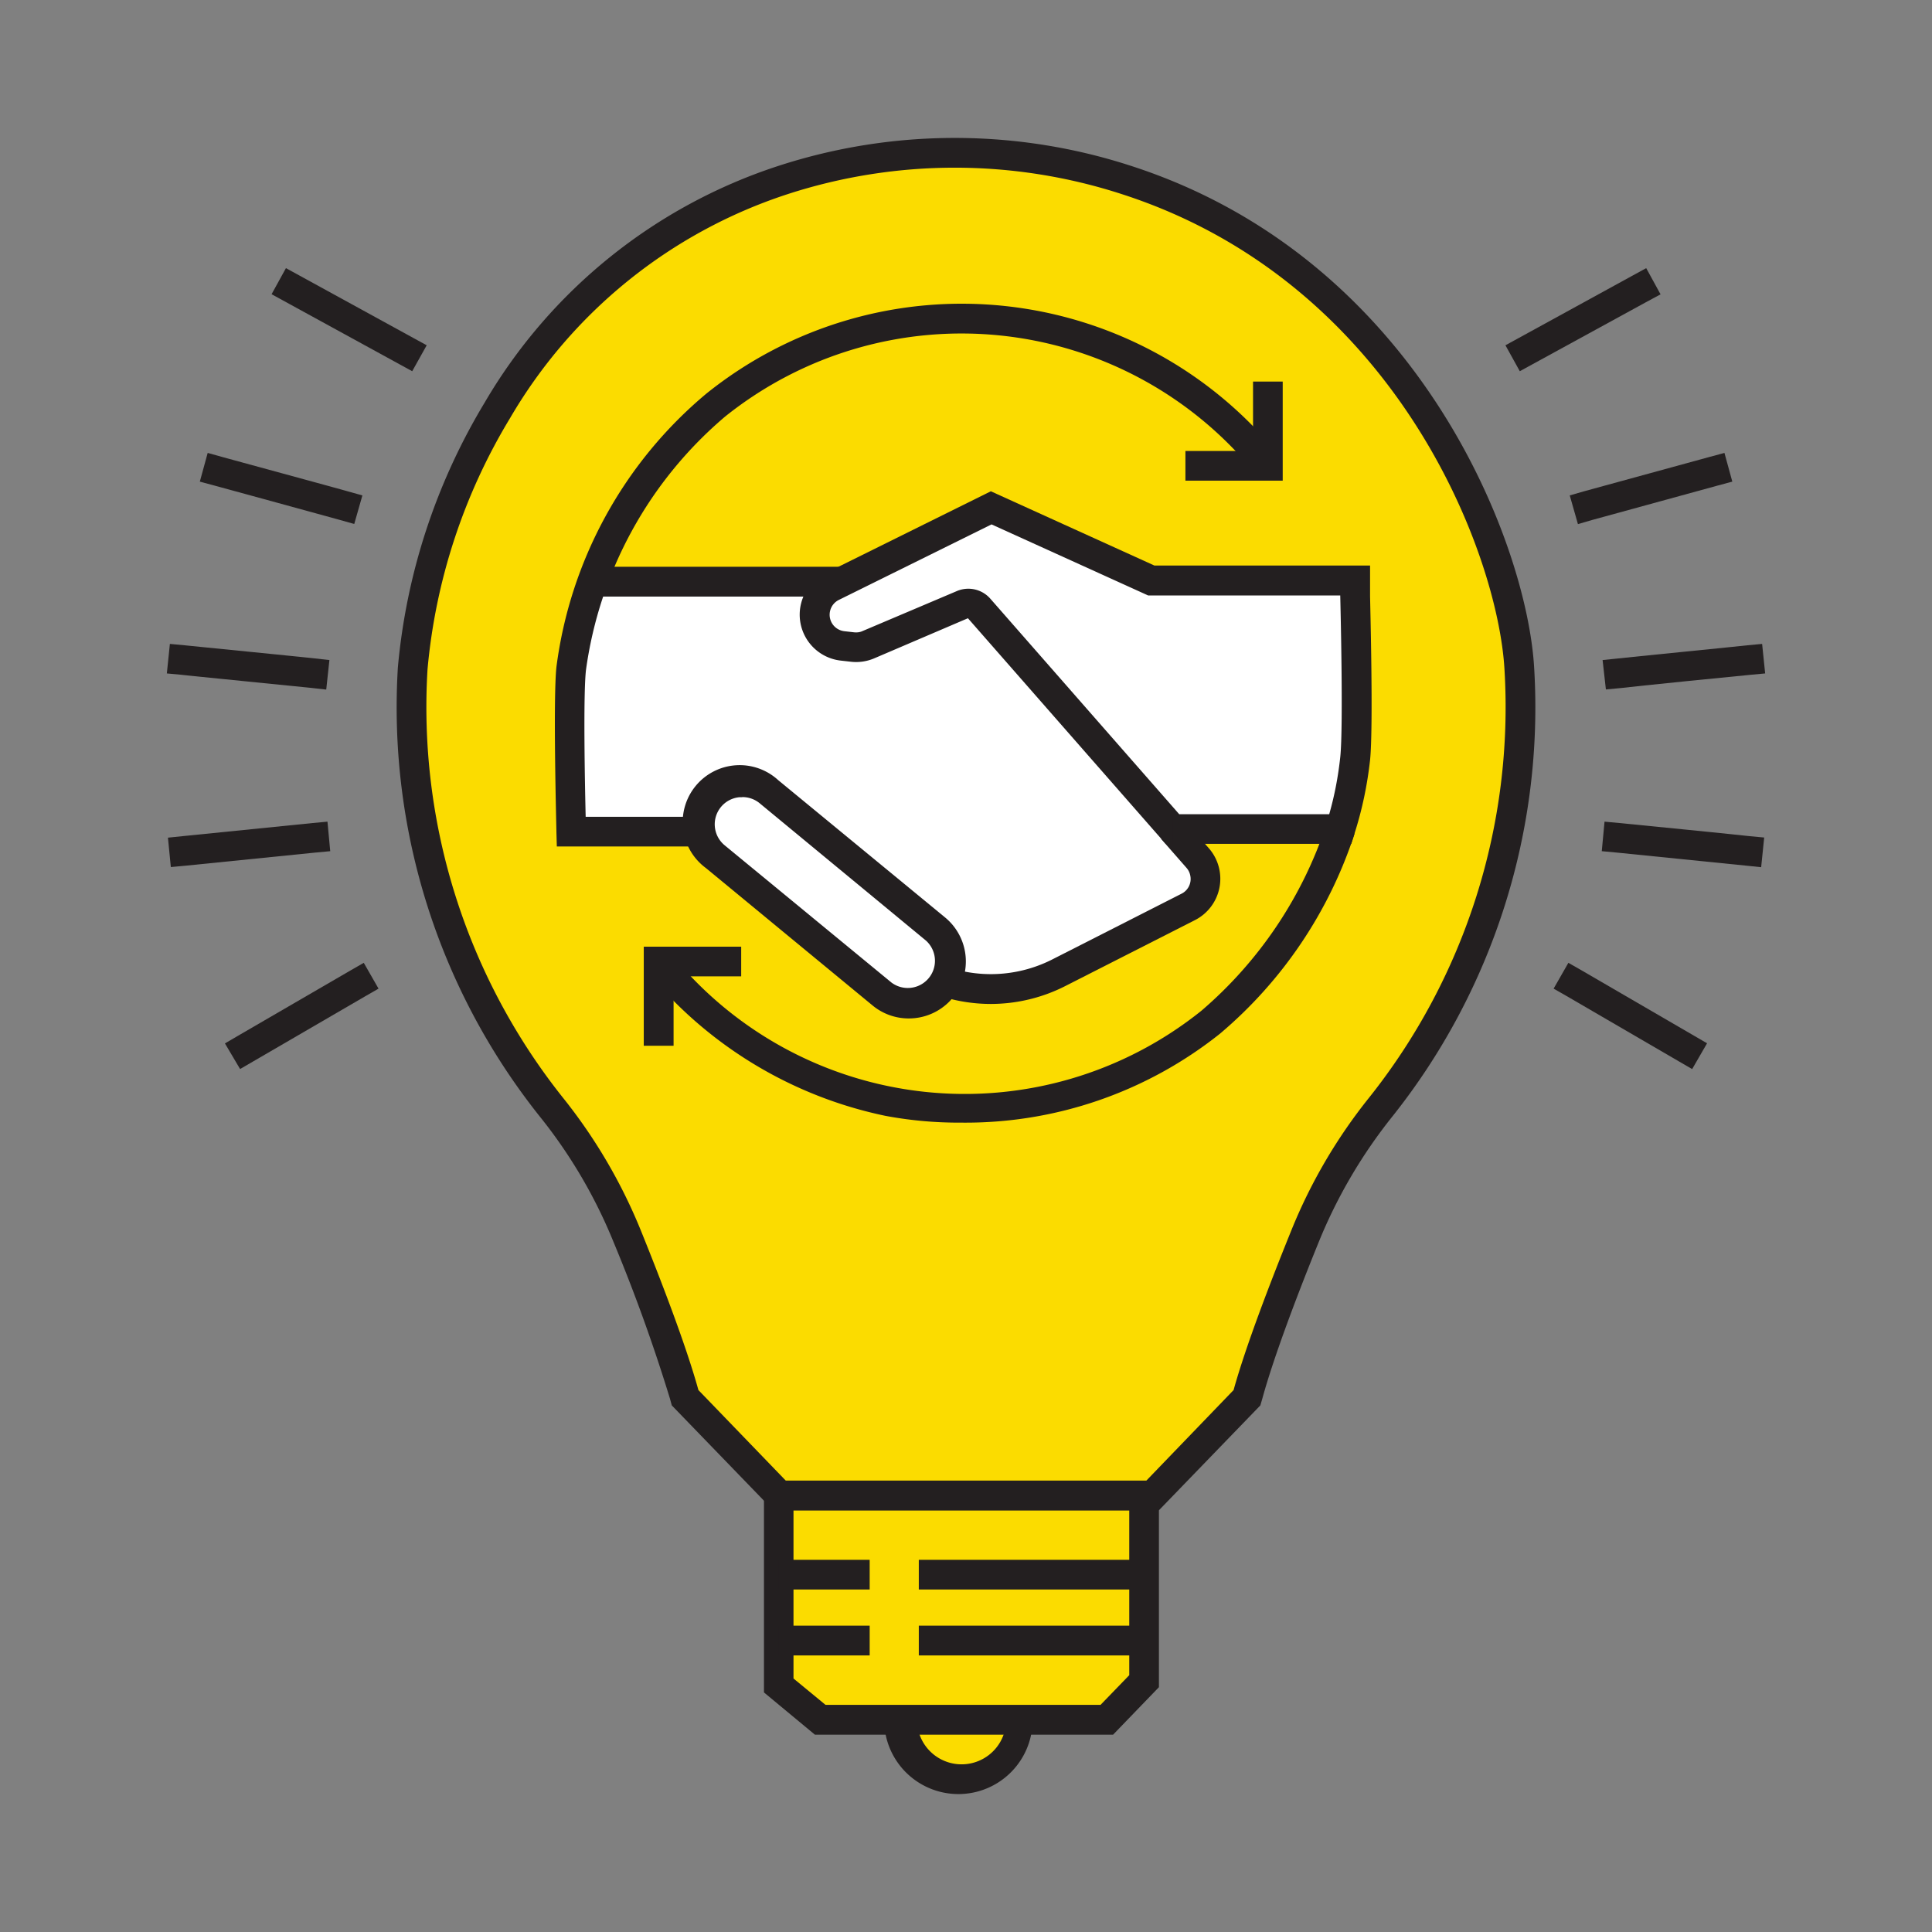<svg xmlns="http://www.w3.org/2000/svg" fill="none" viewBox="0 0 14 14"><rect x="0" y="0" width="14" height="14" fill="#808080" stroke="none"/><g fill="#231F20"><path class="ic_a_idea" d="m11.434 3.797-.059-.207.104-.03.913-.25.104-.028.057.208-.104.028-.912.25-.103.03ZM11.013 2.69l-.104-.188.095-.052.83-.455.095-.052.104.19-.095.051-.83.454-.095.052ZM11.637 4.997l-.024-.214.107-.011c.067-.008.906-.091.942-.096l.107-.01.022.214-.107.01c-.01 0-.875.087-.94.096l-.107.01ZM12.762 6.284l-.107-.011-.94-.095-.108-.01.02-.214.108.01c.067.006.906.09.942.095l.107.01-.022.215ZM12.262 7.747l-.093-.054-.818-.476-.093-.053.107-.187.093.053.819.476.093.054-.108.187Z"/></g><g fill="#231F20"><path class="ic_a_idea" d="m2.567 3.797-.103-.029a547.7 547.7 0 0 0-.912-.25l-.104-.028.057-.208.104.029c.035.01.848.231.913.25l.104.029-.059.207ZM2.987 2.69l-.095-.052-.829-.454-.095-.052.104-.189.095.052.83.455.095.052-.105.188ZM2.364 4.997l-.107-.012c-.066-.007-.932-.093-.94-.095l-.108-.01.022-.214.107.01c.035.004.875.087.942.095l.107.012-.023.214ZM1.238 6.284l-.021-.214.107-.011.942-.095.107-.01.02.214-.107.01-.94.095-.108.01ZM1.74 7.747l-.11-.186.094-.055.818-.475.094-.054.107.187-.094.054-.817.475-.093.054Z"/></g><path class="ic_a_idea" fill="#FBDC00" d="M6.967 12.893a.43.43 0 1 0 0-.862.43.43 0 0 0 0 .862Z"/><path class="ic_a_idea" fill="#231F20" d="M6.968 13a.538.538 0 1 1 0-1.075.538.538 0 0 1 0 1.075Zm0-.861a.323.323 0 1 0 0 .646.323.323 0 0 0 0-.646Z"/><path class="ic_a_idea" fill="#FBDC00" d="M5.644 10.837H8.29v1.345l-.27.28H5.944l-.3-.248v-1.377Z"/><path class="ic_a_idea" fill="#231F20" d="M8.066 12.57H5.905l-.369-.306v-1.535h2.862v1.497l-.332.344Zm-2.084-.216h1.993l.208-.215v-1.194H5.75v1.218l.232.191Z"/><path class="ic_a_idea" fill="#FBDC00" d="M11.01 4.843c-.053-.91-.85-2.894-2.847-3.539a4.051 4.051 0 0 0-2.489 0c-1.997.645-2.63 2.629-2.683 3.54a4.63 4.63 0 0 0 1.004 3.178c.227.283.412.598.549.935.15.37.328.834.415 1.15l.006.02.683.71h2.704l.684-.71.006-.02c.087-.316.265-.78.415-1.15.136-.337.321-.652.549-.935a4.63 4.63 0 0 0 1.004-3.179Z"/><path class="ic_a_idea" fill="#231F20" d="M8.398 10.944H5.603l-.735-.76-.013-.048a12.372 12.372 0 0 0-.41-1.138 3.636 3.636 0 0 0-.534-.908 4.757 4.757 0 0 1-1.028-3.252c.061-.68.276-1.335.628-1.919a3.845 3.845 0 0 1 2.13-1.717c.83-.27 1.725-.27 2.555 0 2.088.675 2.87 2.741 2.921 3.636A4.758 4.758 0 0 1 10.09 8.09c-.22.275-.4.581-.533.908-.14.344-.323.82-.41 1.138l-.014.048-.735.76Zm-2.704-.215h2.613l.632-.656c.091-.328.277-.808.418-1.156.14-.347.33-.671.564-.963a4.543 4.543 0 0 0 .981-3.104c-.049-.847-.79-2.803-2.772-3.443a3.92 3.92 0 0 0-2.423 0A3.632 3.632 0 0 0 3.696 3.03a4.248 4.248 0 0 0-.598 1.82 4.543 4.543 0 0 0 .981 3.104c.234.292.424.616.565.963.14.346.326.827.417 1.156l.633.656ZM8.273 11.303H6.658v.215h1.615v-.215ZM8.273 11.78H6.658v.216h1.615v-.216ZM6.302 11.303h-.658v.215h.658v-.215ZM6.302 11.78h-.658v.216h.658v-.216Z"/><path class="ic_a_idea" fill="#fff" d="M8.663 6.369a.159.159 0 0 1-.086.142l-.937.476a1.025 1.025 0 0 1-1.013-.05l-1.54-.98h-.884c-.005-.219-.02-.91.002-1.104.02-.194.064-.386.128-.57H5.88a.301.301 0 0 0 .214.469l.071.008a.302.302 0 0 0 .153-.021L7 4.449a.03.03 0 0 1 .035.007L8.46 6.08h.006l.16.182c.02.023.032.05.037.079.001.01.002.018.001.028Z"/><path class="ic_a_idea" fill="#231F20" d="M9.294 3.483H8.59v-.215h.49v-.503h.215v.718Z"/><path class="ic_a_idea" fill="#fff" d="M9.82 5.497a2.642 2.642 0 0 1-.107.51H8.496L7.094 4.41a.104.104 0 0 0-.119-.028l-.683.29a.228.228 0 0 1-.115.017l-.072-.008a.228.228 0 0 1-.074-.43l1.151-.57 1.16.527H9.82v.11s.025.944 0 1.18Z"/><path class="ic_a_idea" fill="#231F20" d="M9.792 6.115H8.447L7.014 4.48l-.68.291a.334.334 0 0 1-.17.024l-.071-.008a.335.335 0 0 1-.11-.634L7.18 3.56l1.185.538h1.563v.217c0 .036.025.951 0 1.193-.02.18-.057.358-.112.53l-.024.076ZM8.545 5.9h1.087c.039-.136.065-.274.08-.414.024-.227 0-1.157 0-1.167v-.004H8.32L7.185 3.8l-1.106.547a.12.12 0 0 0 .04.227l.07.008c.021.002.042 0 .061-.009l.684-.29a.212.212 0 0 1 .242.055L8.545 5.9Z"/><path class="ic_a_idea" fill="#231F20" d="M7.181 7.275c-.228 0-.452-.065-.645-.188l-1.495-.953H4.035l-.003-.105c0-.039-.025-.954 0-1.195.1-.774.488-1.482 1.087-1.982a2.954 2.954 0 0 1 4.15.449l-.167.137a2.74 2.74 0 0 0-3.848-.419 2.929 2.929 0 0 0-1.008 1.838c-.02.18-.008.81-.002 1.062h.858l1.55.986a.983.983 0 0 0 .974.047l.936-.476a.119.119 0 0 0 .064-.127.119.119 0 0 0-.028-.06l-.184-.21.162-.142.184.21a.336.336 0 0 1-.1.52l-.936.476a1.193 1.193 0 0 1-.543.132Z"/><path class="ic_a_idea" fill="#231F20" d="M6.964 8.135a2.88 2.88 0 0 1-.547-.049 3.033 3.033 0 0 1-1.726-1.044l.166-.137a2.739 2.739 0 0 0 3.849.419c.419-.359.732-.825.905-1.349l.205.065a3.19 3.19 0 0 1-.975 1.45 2.958 2.958 0 0 1-1.877.645Z"/><path class="ic_a_idea" fill="#231F20" d="M4.88 7.578h-.215V6.86h.706v.215h-.49v.503ZM8.496 5.9h-.04v.216h.04V5.9ZM6.101 4.107H4.329v.216H6.1v-.216Z"/><path class="ic_a_idea" fill="#fff" d="M6.779 6.733 5.57 5.738a.305.305 0 0 0-.388.471l1.208.995a.305.305 0 0 0 .388-.47Z"/><path class="ic_a_idea" fill="#231F20" d="M6.584 7.38a.41.41 0 0 1-.261-.094L5.115 6.29a.413.413 0 1 1 .524-.637l1.208.994a.413.413 0 0 1-.263.733ZM5.378 5.777h-.02a.197.197 0 0 0-.106.349l1.208.994a.197.197 0 0 0 .25-.304L5.504 5.82a.196.196 0 0 0-.125-.044Z"/></svg>